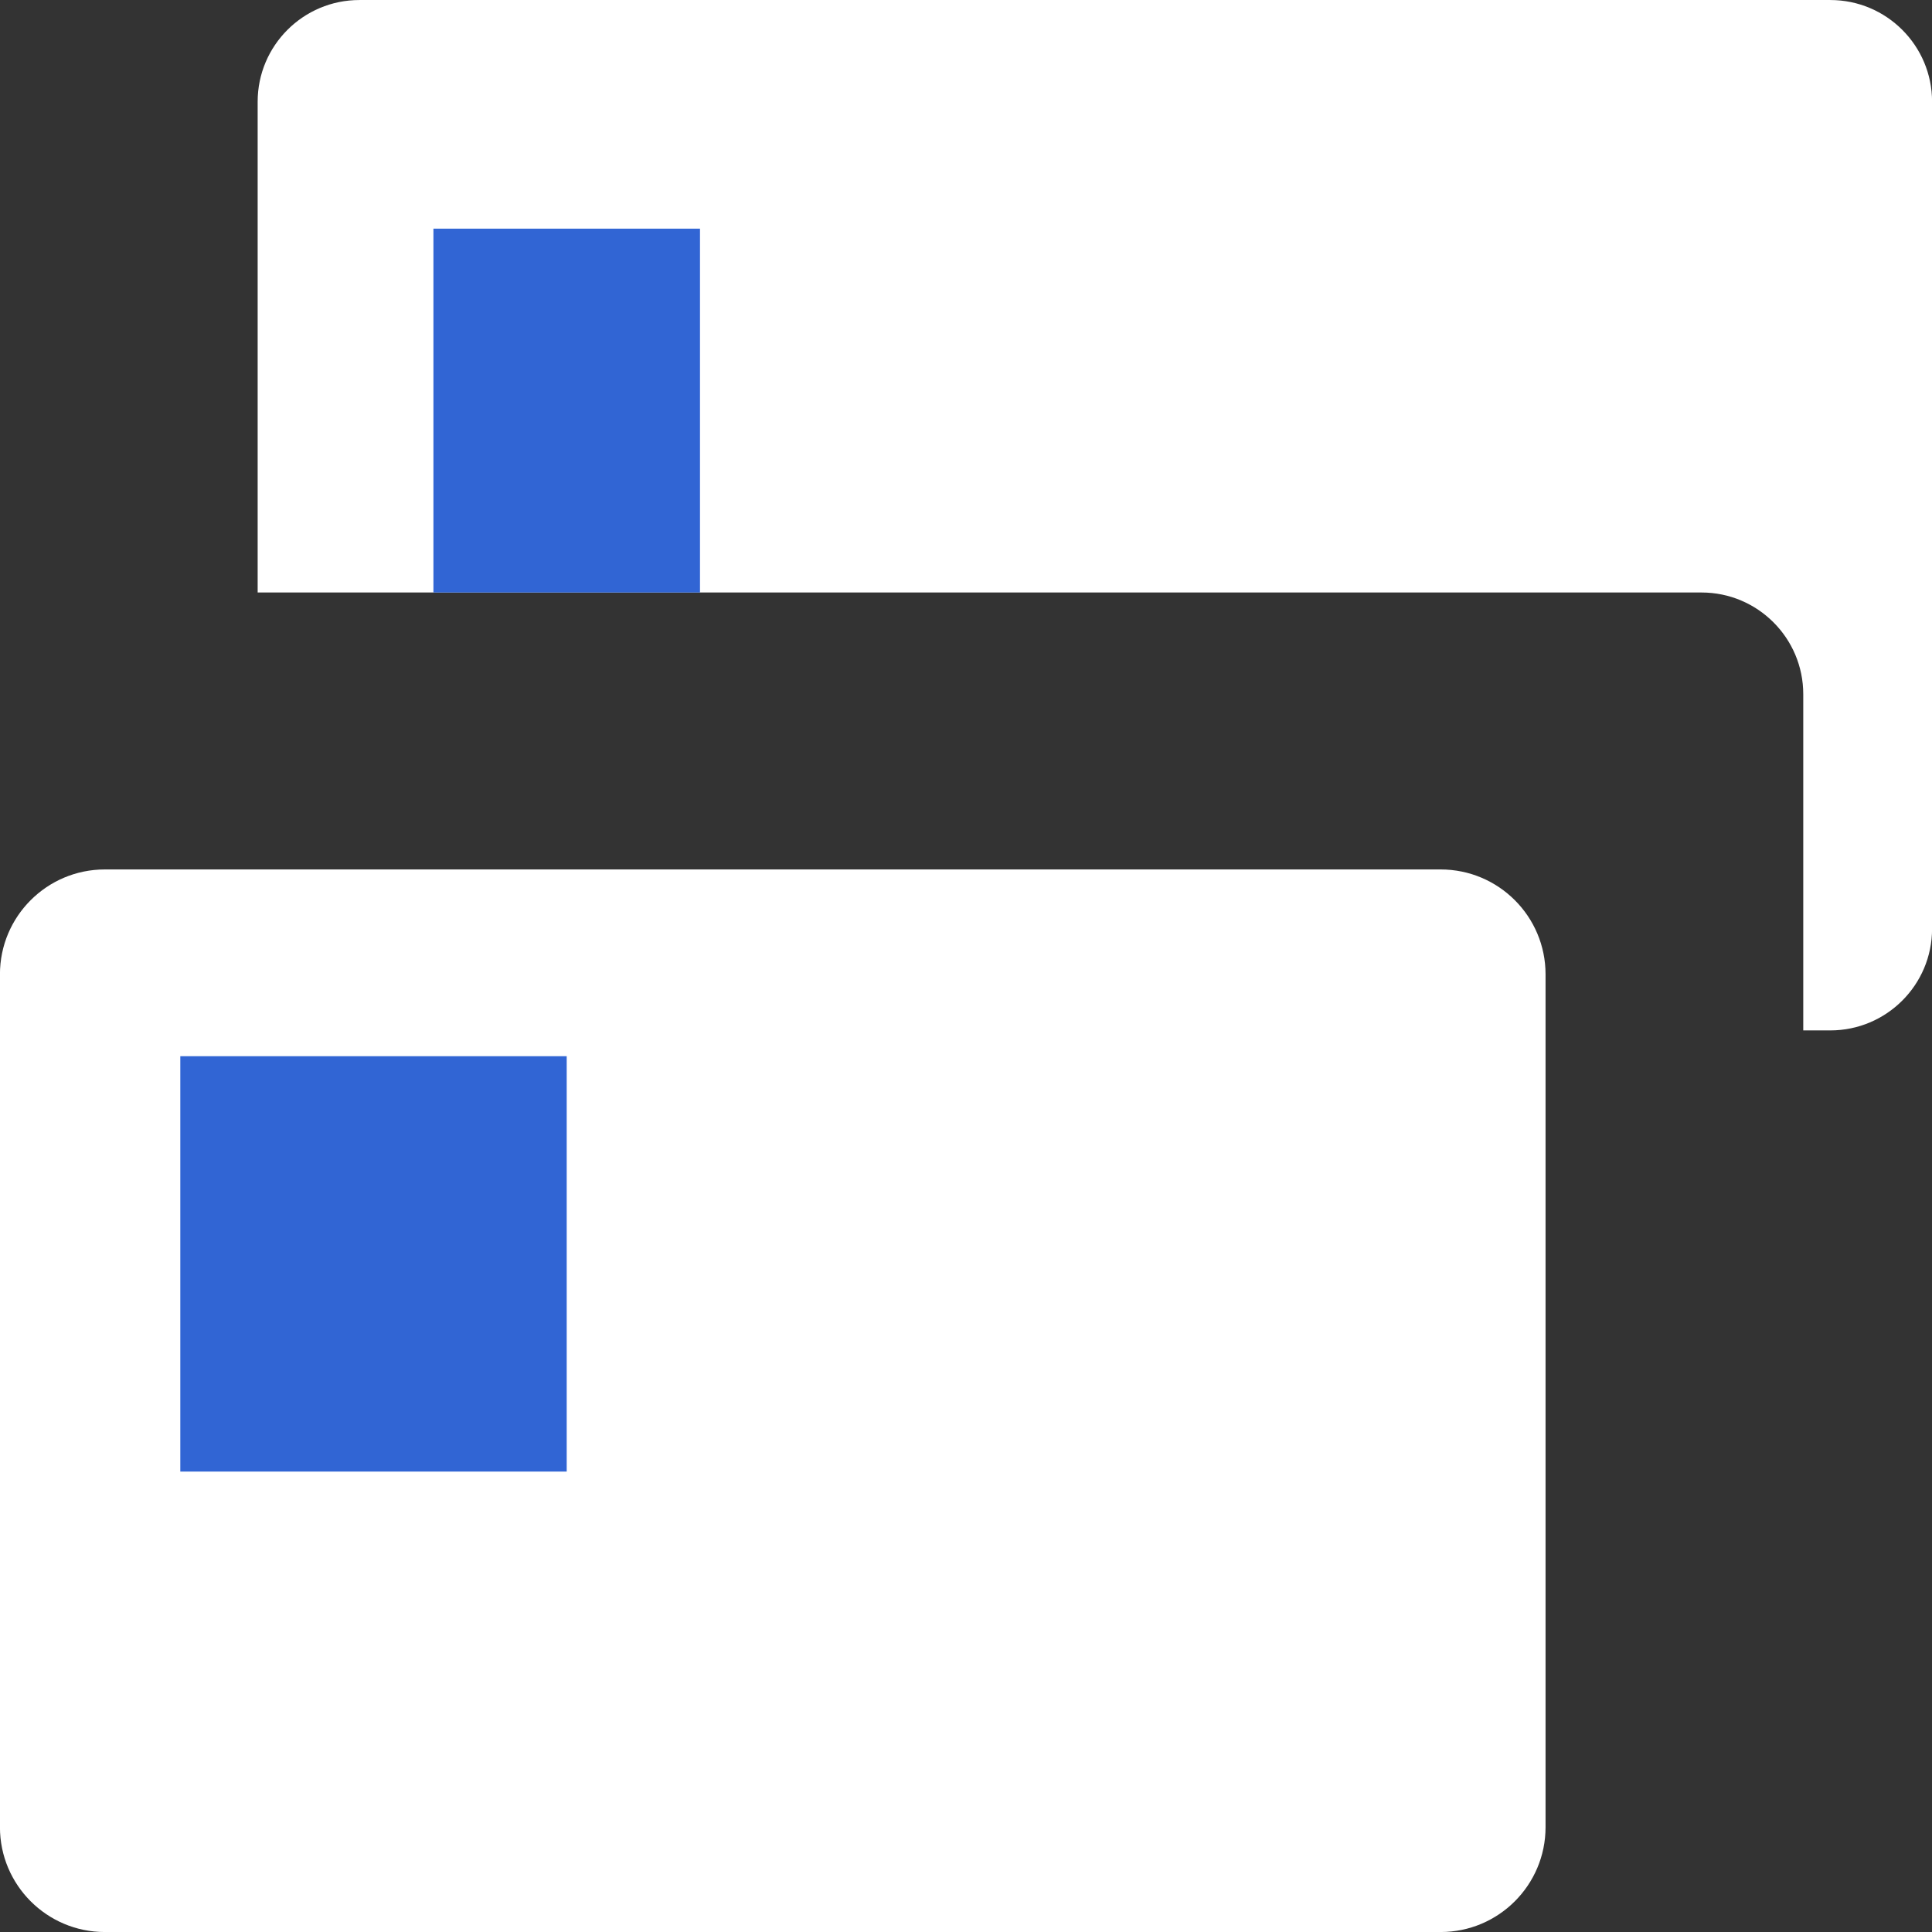 <svg viewBox="0 0 80 80" fill="none" xmlns="http://www.w3.org/2000/svg">
<rect x="0" y="0" width="80" height="80" fill="#333333" stroke="none"/>
<g clip-path="url(#clip0_7_159)">
<path fill-rule="evenodd" clip-rule="evenodd" d="M10.669 24.534V4.212C10.669 1.888 12.557 0.001 14.883 0.001H75.79C78.115 0.001 80.003 1.888 80.003 4.212V38.456C80.003 40.78 78.115 42.667 75.79 42.667H74.669V28.745C74.669 26.421 72.781 24.534 70.456 24.534H10.669H10.669Z" fill="white"/>
<path fill-rule="evenodd" clip-rule="evenodd" d="M63.998 40.344C63.998 37.947 62.052 36.002 59.654 36.002H4.341C1.943 36.002 -0.002 37.947 -0.002 40.344V75.659C-0.002 78.055 1.943 80.001 4.341 80.001H59.654C62.052 80.001 63.998 78.055 63.998 75.659V40.344Z" fill="white"/>
<path fill-rule="evenodd" clip-rule="evenodd" d="M7.466 43.735H23.466V60.935H7.466V43.735ZM17.947 9.468H28.985V24.535H17.947V9.468Z" fill="#3165d4"/>
</g>

</svg>
